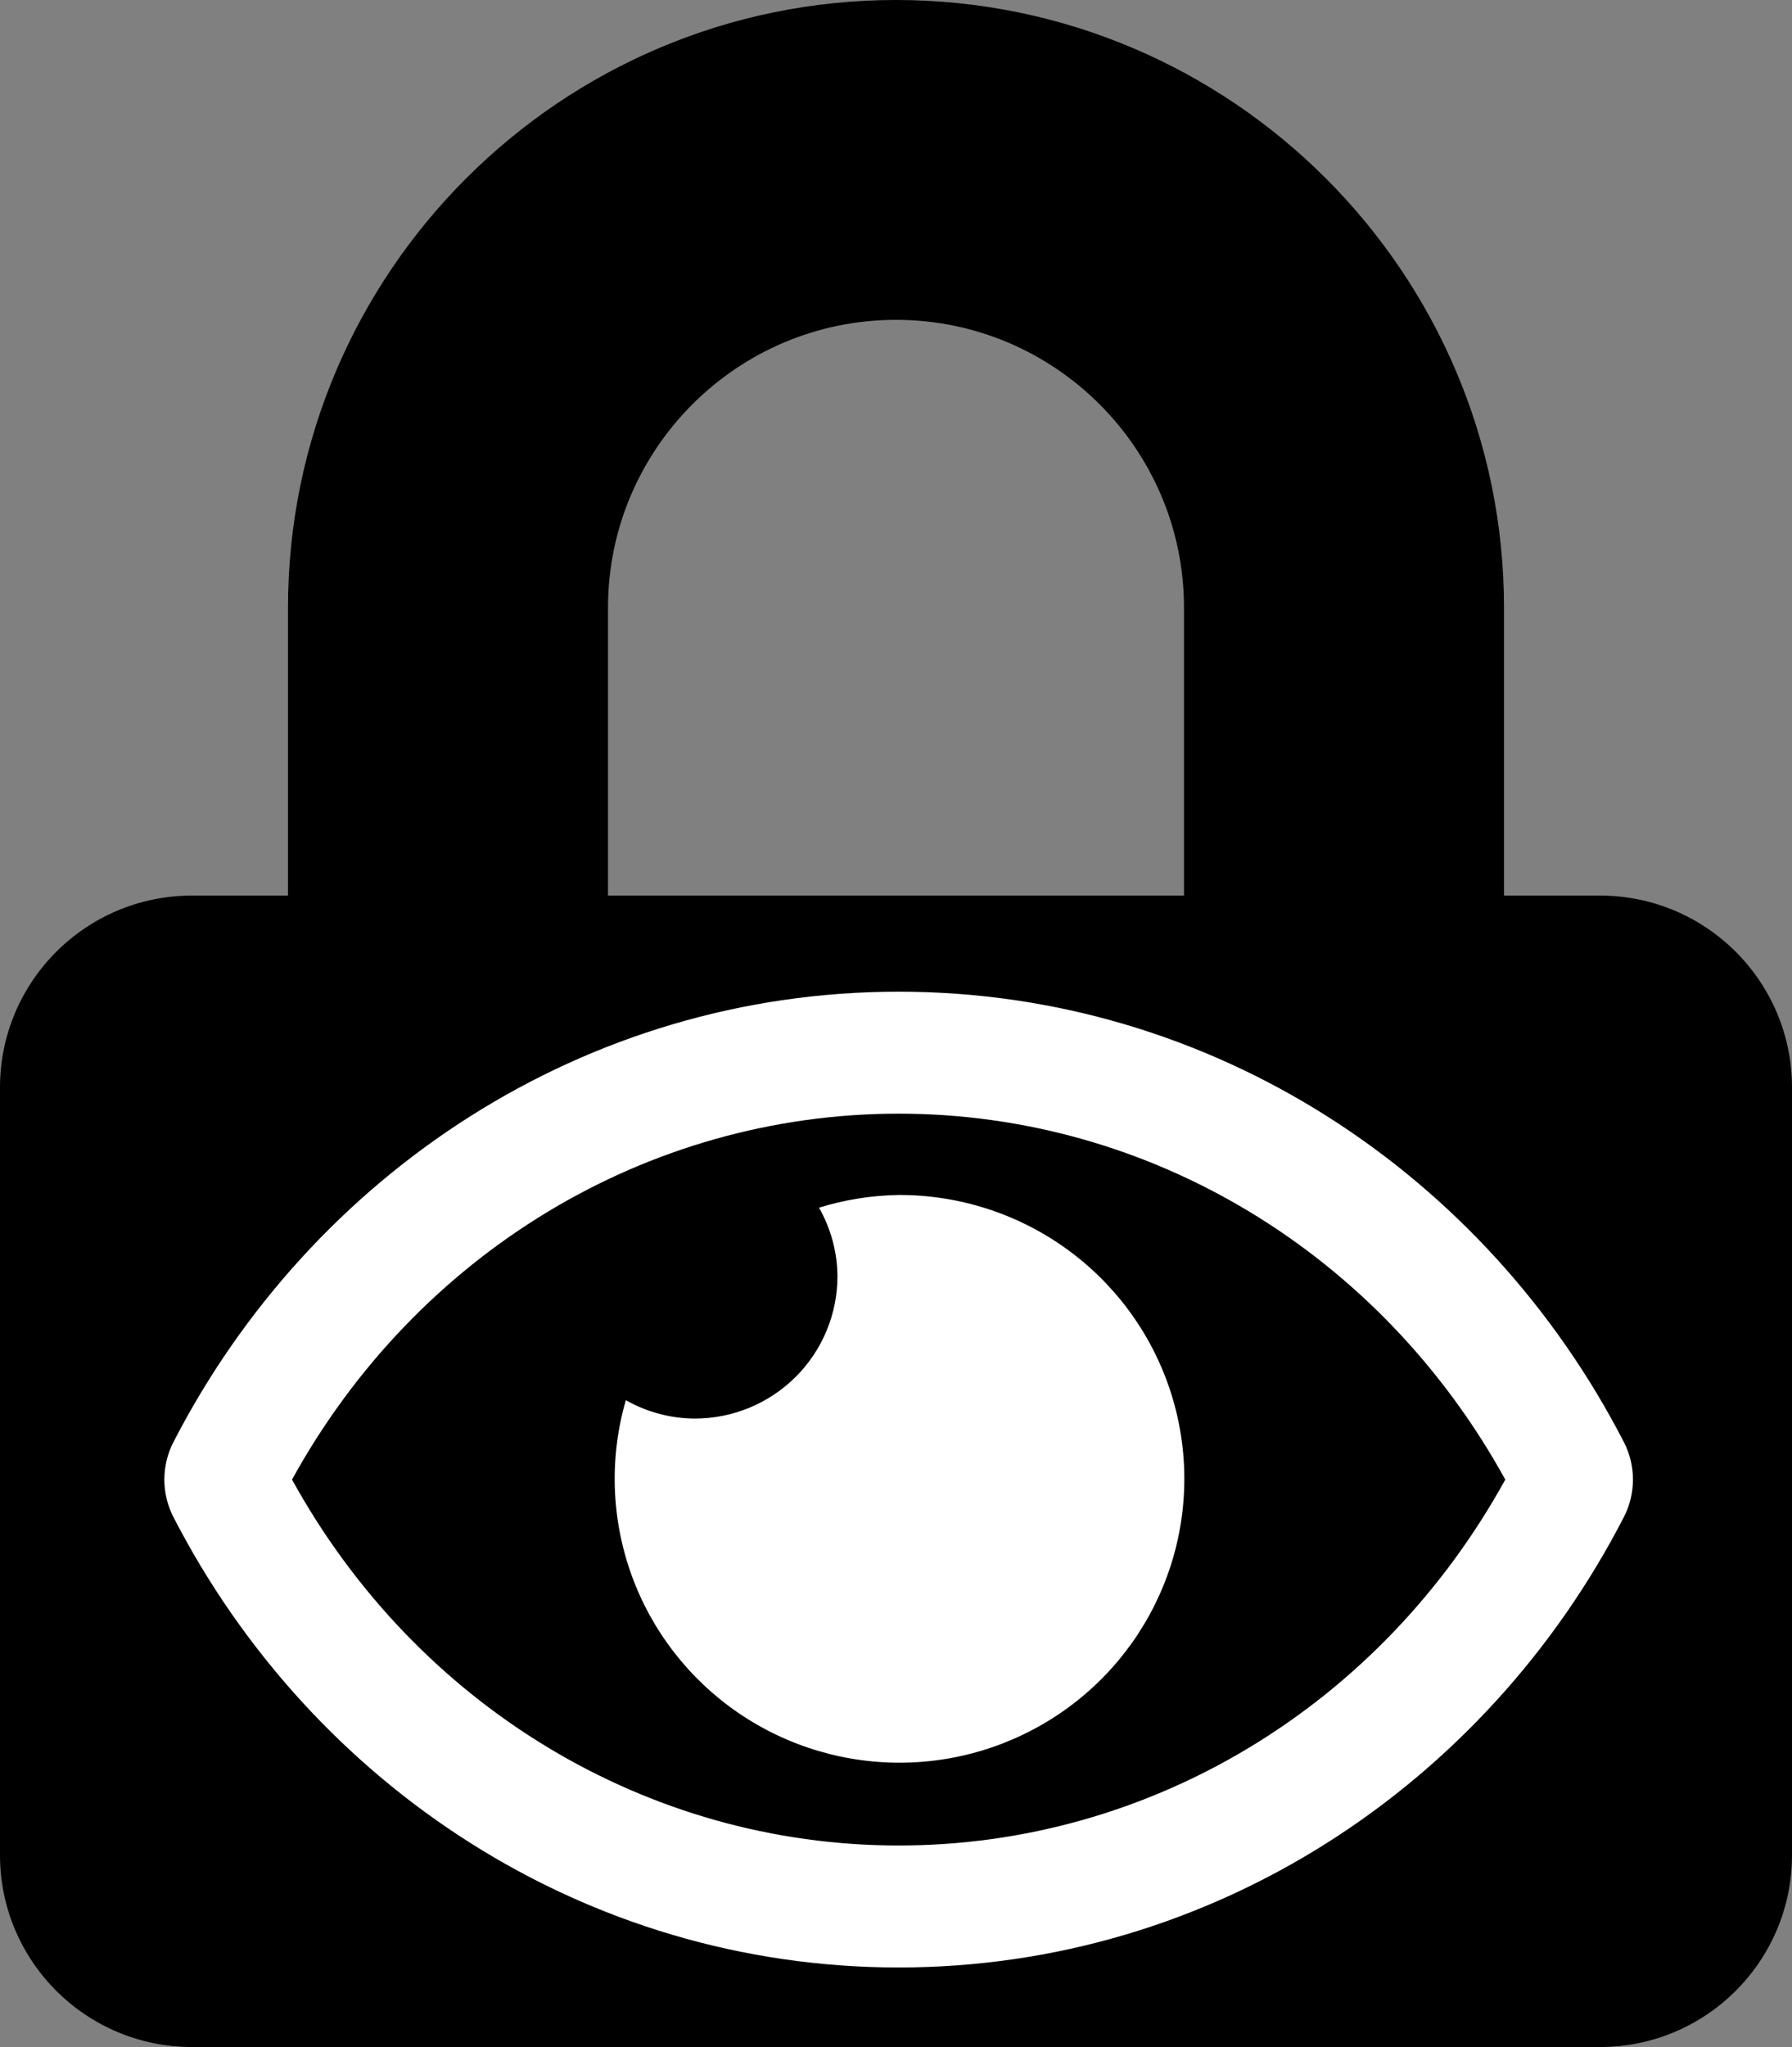 <svg class="logo" width="338" height="386" viewBox="0 0 338 386" fill="none" xmlns="http://www.w3.org/2000/svg">
  <rect x="0" y="0" width="338" height="386" fill="#808080" stroke="none"/>
  <path d="M301.786 168.875H283.679V114.594C283.679 51.416 232.224 0 169 0C105.776 0 54.321 51.416 54.321 114.594V168.875H36.214C16.221 168.875 0 185.084 0 205.062V349.812C0 369.791 16.221 386 36.214 386H301.786C321.779 386 338 369.791 338 349.812V205.062C338 185.084 321.779 168.875 301.786 168.875ZM223.321 168.875H114.679V114.594C114.679 84.664 139.048 60.312 169 60.312C198.952 60.312 223.321 84.664 223.321 114.594V168.875Z" fill="black" />
  <path d="M169.5 225.333C164.403 225.413 159.344 226.22 154.477 227.729C156.728 231.674 157.927 236.129 157.958 240.667C157.958 244.19 157.262 247.68 155.908 250.935C154.555 254.191 152.571 257.149 150.071 259.641C147.57 262.132 144.601 264.109 141.334 265.457C138.066 266.806 134.564 267.5 131.028 267.5C126.473 267.469 122.003 266.274 118.043 264.031C114.92 274.825 115.284 286.326 119.084 296.903C122.884 307.48 129.928 316.597 139.218 322.964C148.508 329.33 159.573 332.623 170.845 332.376C182.118 332.128 193.026 328.353 202.026 321.585C211.025 314.817 217.659 305.399 220.989 294.666C224.318 283.932 224.173 272.427 220.575 261.78C216.977 251.133 210.109 241.884 200.942 235.342C191.775 228.801 180.775 225.299 169.5 225.333ZM306.327 272.004C280.247 221.304 228.617 187 169.5 187C110.383 187 58.738 221.328 32.673 272.009C31.573 274.177 31 276.573 31 279.002C31 281.432 31.573 283.828 32.673 285.996C58.753 336.696 110.383 371 169.5 371C228.617 371 280.262 336.673 306.327 285.991C307.427 283.823 308 281.427 308 278.998C308 276.568 307.427 274.172 306.327 272.004ZM169.5 348C122.059 348 78.566 321.646 55.079 279C78.566 236.354 122.054 210 169.5 210C216.946 210 260.434 236.354 283.921 279C260.439 321.646 216.946 348 169.5 348Z" fill="white" />
</svg>
